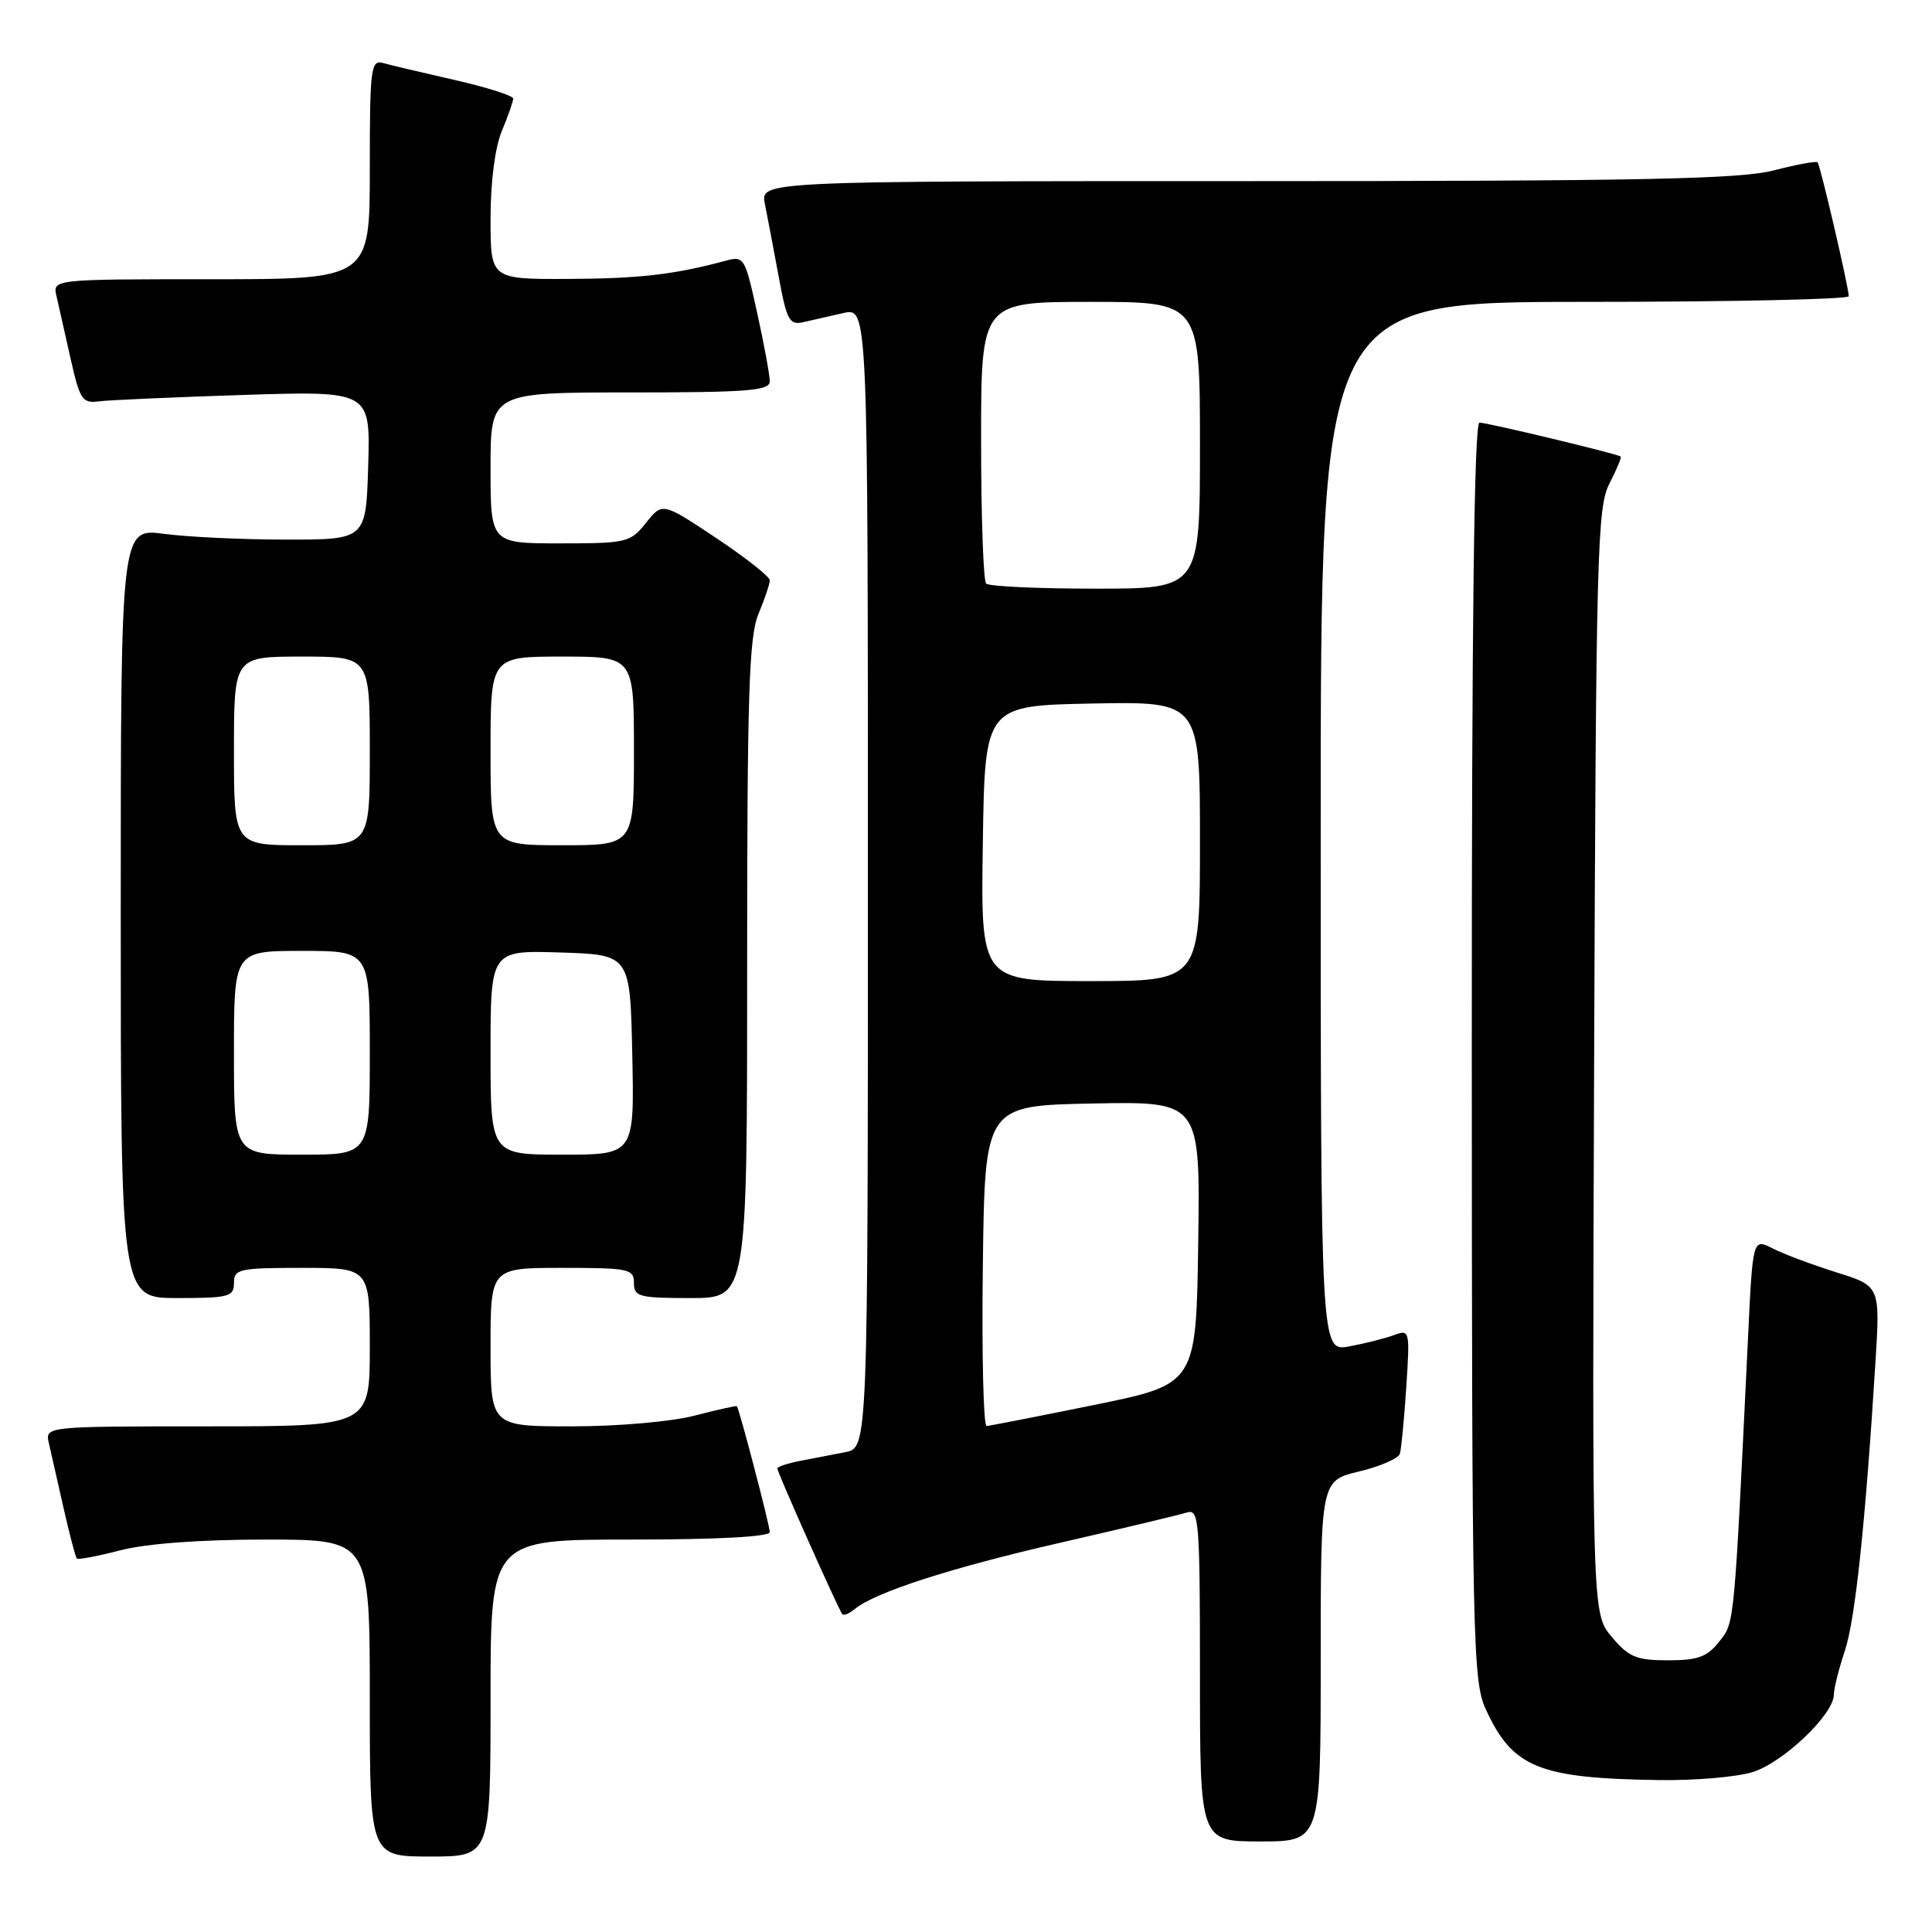 <?xml version="1.0" encoding="UTF-8" standalone="no"?>
<!DOCTYPE svg PUBLIC "-//W3C//DTD SVG 1.1//EN" "http://www.w3.org/Graphics/SVG/1.1/DTD/svg11.dtd" >
<svg xmlns="http://www.w3.org/2000/svg" xmlns:xlink="http://www.w3.org/1999/xlink" version="1.1" viewBox="0 0 256 256">
 <g >
 <path fill="currentColor"
d=" M 65.00 225.00 C 65.00 204.00 65.00 204.00 83.50 204.00 C 95.03 204.00 102.00 203.63 102.00 203.01 C 102.00 202.13 97.97 186.74 97.64 186.33 C 97.56 186.24 95.04 186.80 92.03 187.58 C 88.95 188.38 81.85 189.00 75.78 189.00 C 65.00 189.00 65.00 189.00 65.00 178.50 C 65.00 168.00 65.00 168.00 74.50 168.00 C 83.33 168.00 84.00 168.14 84.00 170.00 C 84.00 171.82 84.67 172.00 91.50 172.00 C 99.00 172.00 99.00 172.00 99.00 128.47 C 99.00 92.03 99.24 84.35 100.50 81.35 C 101.33 79.37 102.00 77.36 102.00 76.89 C 102.00 76.41 98.80 73.89 94.88 71.28 C 87.77 66.55 87.77 66.55 85.60 69.28 C 83.52 71.89 83.04 72.00 74.21 72.00 C 65.00 72.00 65.00 72.00 65.00 62.00 C 65.00 52.00 65.00 52.00 83.50 52.00 C 99.12 52.00 102.00 51.77 102.00 50.53 C 102.00 49.72 101.25 45.64 100.33 41.46 C 98.70 34.05 98.60 33.88 96.08 34.57 C 89.35 36.38 84.72 36.92 75.25 36.96 C 65.00 37.00 65.00 37.00 65.00 28.97 C 65.00 24.09 65.59 19.53 66.50 17.35 C 67.33 15.37 68.00 13.44 68.00 13.06 C 68.00 12.68 64.51 11.57 60.25 10.60 C 55.99 9.63 51.71 8.62 50.75 8.35 C 49.14 7.90 49.00 9.04 49.00 22.43 C 49.00 37.00 49.00 37.00 27.98 37.00 C 6.96 37.00 6.96 37.00 7.49 39.25 C 7.78 40.49 8.61 44.20 9.35 47.50 C 10.57 52.96 10.91 53.47 13.10 53.18 C 14.42 53.01 23.05 52.63 32.29 52.33 C 49.07 51.80 49.07 51.80 48.79 61.65 C 48.50 71.50 48.50 71.50 38.00 71.50 C 32.22 71.50 24.91 71.16 21.75 70.74 C 16.00 69.98 16.00 69.98 16.00 120.99 C 16.00 172.00 16.00 172.00 23.50 172.00 C 30.33 172.00 31.00 171.82 31.00 170.00 C 31.00 168.15 31.67 168.00 40.00 168.00 C 49.00 168.00 49.00 168.00 49.00 178.50 C 49.00 189.00 49.00 189.00 27.48 189.00 C 5.96 189.00 5.96 189.00 6.48 191.25 C 6.77 192.49 7.64 196.36 8.43 199.85 C 9.22 203.35 10.01 206.35 10.19 206.52 C 10.36 206.69 12.96 206.20 15.97 205.42 C 19.40 204.53 26.56 204.00 35.22 204.00 C 49.00 204.00 49.00 204.00 49.00 225.00 C 49.00 246.00 49.00 246.00 57.00 246.00 C 65.00 246.00 65.00 246.00 65.00 225.00 Z  M 175.00 220.10 C 175.00 196.20 175.00 196.20 180.08 194.98 C 182.87 194.31 185.31 193.25 185.49 192.63 C 185.68 192.01 186.06 188.04 186.34 183.81 C 186.83 176.24 186.80 176.13 184.67 176.92 C 183.48 177.36 180.81 178.03 178.75 178.41 C 175.00 179.09 175.00 179.09 175.00 109.55 C 175.00 40.00 175.00 40.00 210.00 40.00 C 229.25 40.00 244.99 39.66 244.97 39.25 C 244.93 37.90 241.19 21.86 240.84 21.51 C 240.65 21.32 238.04 21.80 235.03 22.58 C 230.59 23.73 217.52 24.00 165.16 24.00 C 100.75 24.00 100.75 24.00 101.35 27.01 C 101.68 28.67 102.50 32.98 103.17 36.59 C 104.24 42.45 104.60 43.11 106.44 42.69 C 107.57 42.43 109.96 41.88 111.75 41.48 C 115.00 40.75 115.00 40.75 115.00 116.30 C 115.00 191.84 115.00 191.84 112.00 192.42 C 110.35 192.74 107.65 193.26 106.00 193.58 C 104.35 193.90 103.00 194.35 103.00 194.58 C 103.00 195.10 111.14 213.35 111.61 213.89 C 111.80 214.11 112.53 213.81 113.23 213.23 C 115.91 211.00 125.89 207.77 140.41 204.44 C 148.71 202.53 156.29 200.73 157.25 200.42 C 158.88 199.90 159.00 201.37 159.00 221.93 C 159.00 244.00 159.00 244.00 167.00 244.00 C 175.00 244.00 175.00 244.00 175.00 220.10 Z  M 232.17 234.83 C 236.21 233.62 243.00 227.17 243.00 224.53 C 243.00 223.73 243.65 221.14 244.44 218.78 C 245.82 214.68 247.17 201.94 248.51 180.45 C 249.13 170.41 249.13 170.41 243.32 168.59 C 240.12 167.58 236.32 166.16 234.88 165.42 C 232.25 164.08 232.25 164.08 231.62 177.29 C 229.76 215.83 229.85 214.92 227.81 217.52 C 226.21 219.55 224.98 220.00 221.02 220.00 C 216.83 220.00 215.82 219.58 213.57 216.90 C 210.96 213.80 210.96 213.80 211.23 140.65 C 211.48 73.20 211.64 67.23 213.25 64.09 C 214.22 62.21 214.89 60.59 214.75 60.49 C 214.26 60.12 197.06 56.00 196.04 56.00 C 195.33 56.00 195.01 82.46 195.02 139.25 C 195.04 217.89 195.15 222.72 196.88 226.50 C 200.43 234.23 203.89 235.64 219.88 235.87 C 224.50 235.94 230.02 235.47 232.17 234.83 Z  M 31.00 139.50 C 31.00 126.00 31.00 126.00 40.00 126.00 C 49.00 126.00 49.00 126.00 49.00 139.50 C 49.00 153.00 49.00 153.00 40.00 153.00 C 31.00 153.00 31.00 153.00 31.00 139.50 Z  M 65.00 139.46 C 65.00 125.92 65.00 125.92 74.25 126.21 C 83.50 126.50 83.50 126.50 83.78 139.75 C 84.06 153.00 84.06 153.00 74.53 153.00 C 65.00 153.00 65.00 153.00 65.00 139.46 Z  M 31.00 99.50 C 31.00 87.00 31.00 87.00 40.00 87.00 C 49.00 87.00 49.00 87.00 49.00 99.50 C 49.00 112.00 49.00 112.00 40.00 112.00 C 31.00 112.00 31.00 112.00 31.00 99.50 Z  M 65.00 99.50 C 65.00 87.00 65.00 87.00 74.50 87.00 C 84.00 87.00 84.00 87.00 84.00 99.50 C 84.00 112.00 84.00 112.00 74.50 112.00 C 65.00 112.00 65.00 112.00 65.00 99.50 Z  M 130.23 167.75 C 130.50 146.50 130.50 146.50 144.77 146.22 C 159.04 145.94 159.04 145.94 158.77 164.68 C 158.50 183.41 158.50 183.41 145.00 186.16 C 137.57 187.67 131.15 188.93 130.73 188.95 C 130.31 188.98 130.08 179.44 130.23 167.75 Z  M 130.23 111.75 C 130.50 93.50 130.50 93.50 144.75 93.22 C 159.00 92.95 159.00 92.95 159.00 111.47 C 159.00 130.00 159.00 130.00 144.48 130.00 C 129.95 130.00 129.95 130.00 130.23 111.75 Z  M 130.67 77.33 C 130.30 76.97 130.00 68.42 130.00 58.33 C 130.00 40.00 130.00 40.00 144.50 40.00 C 159.00 40.00 159.00 40.00 159.00 59.00 C 159.00 78.00 159.00 78.00 145.17 78.00 C 137.56 78.00 131.03 77.70 130.67 77.33 Z "/>
</g>
</svg>
